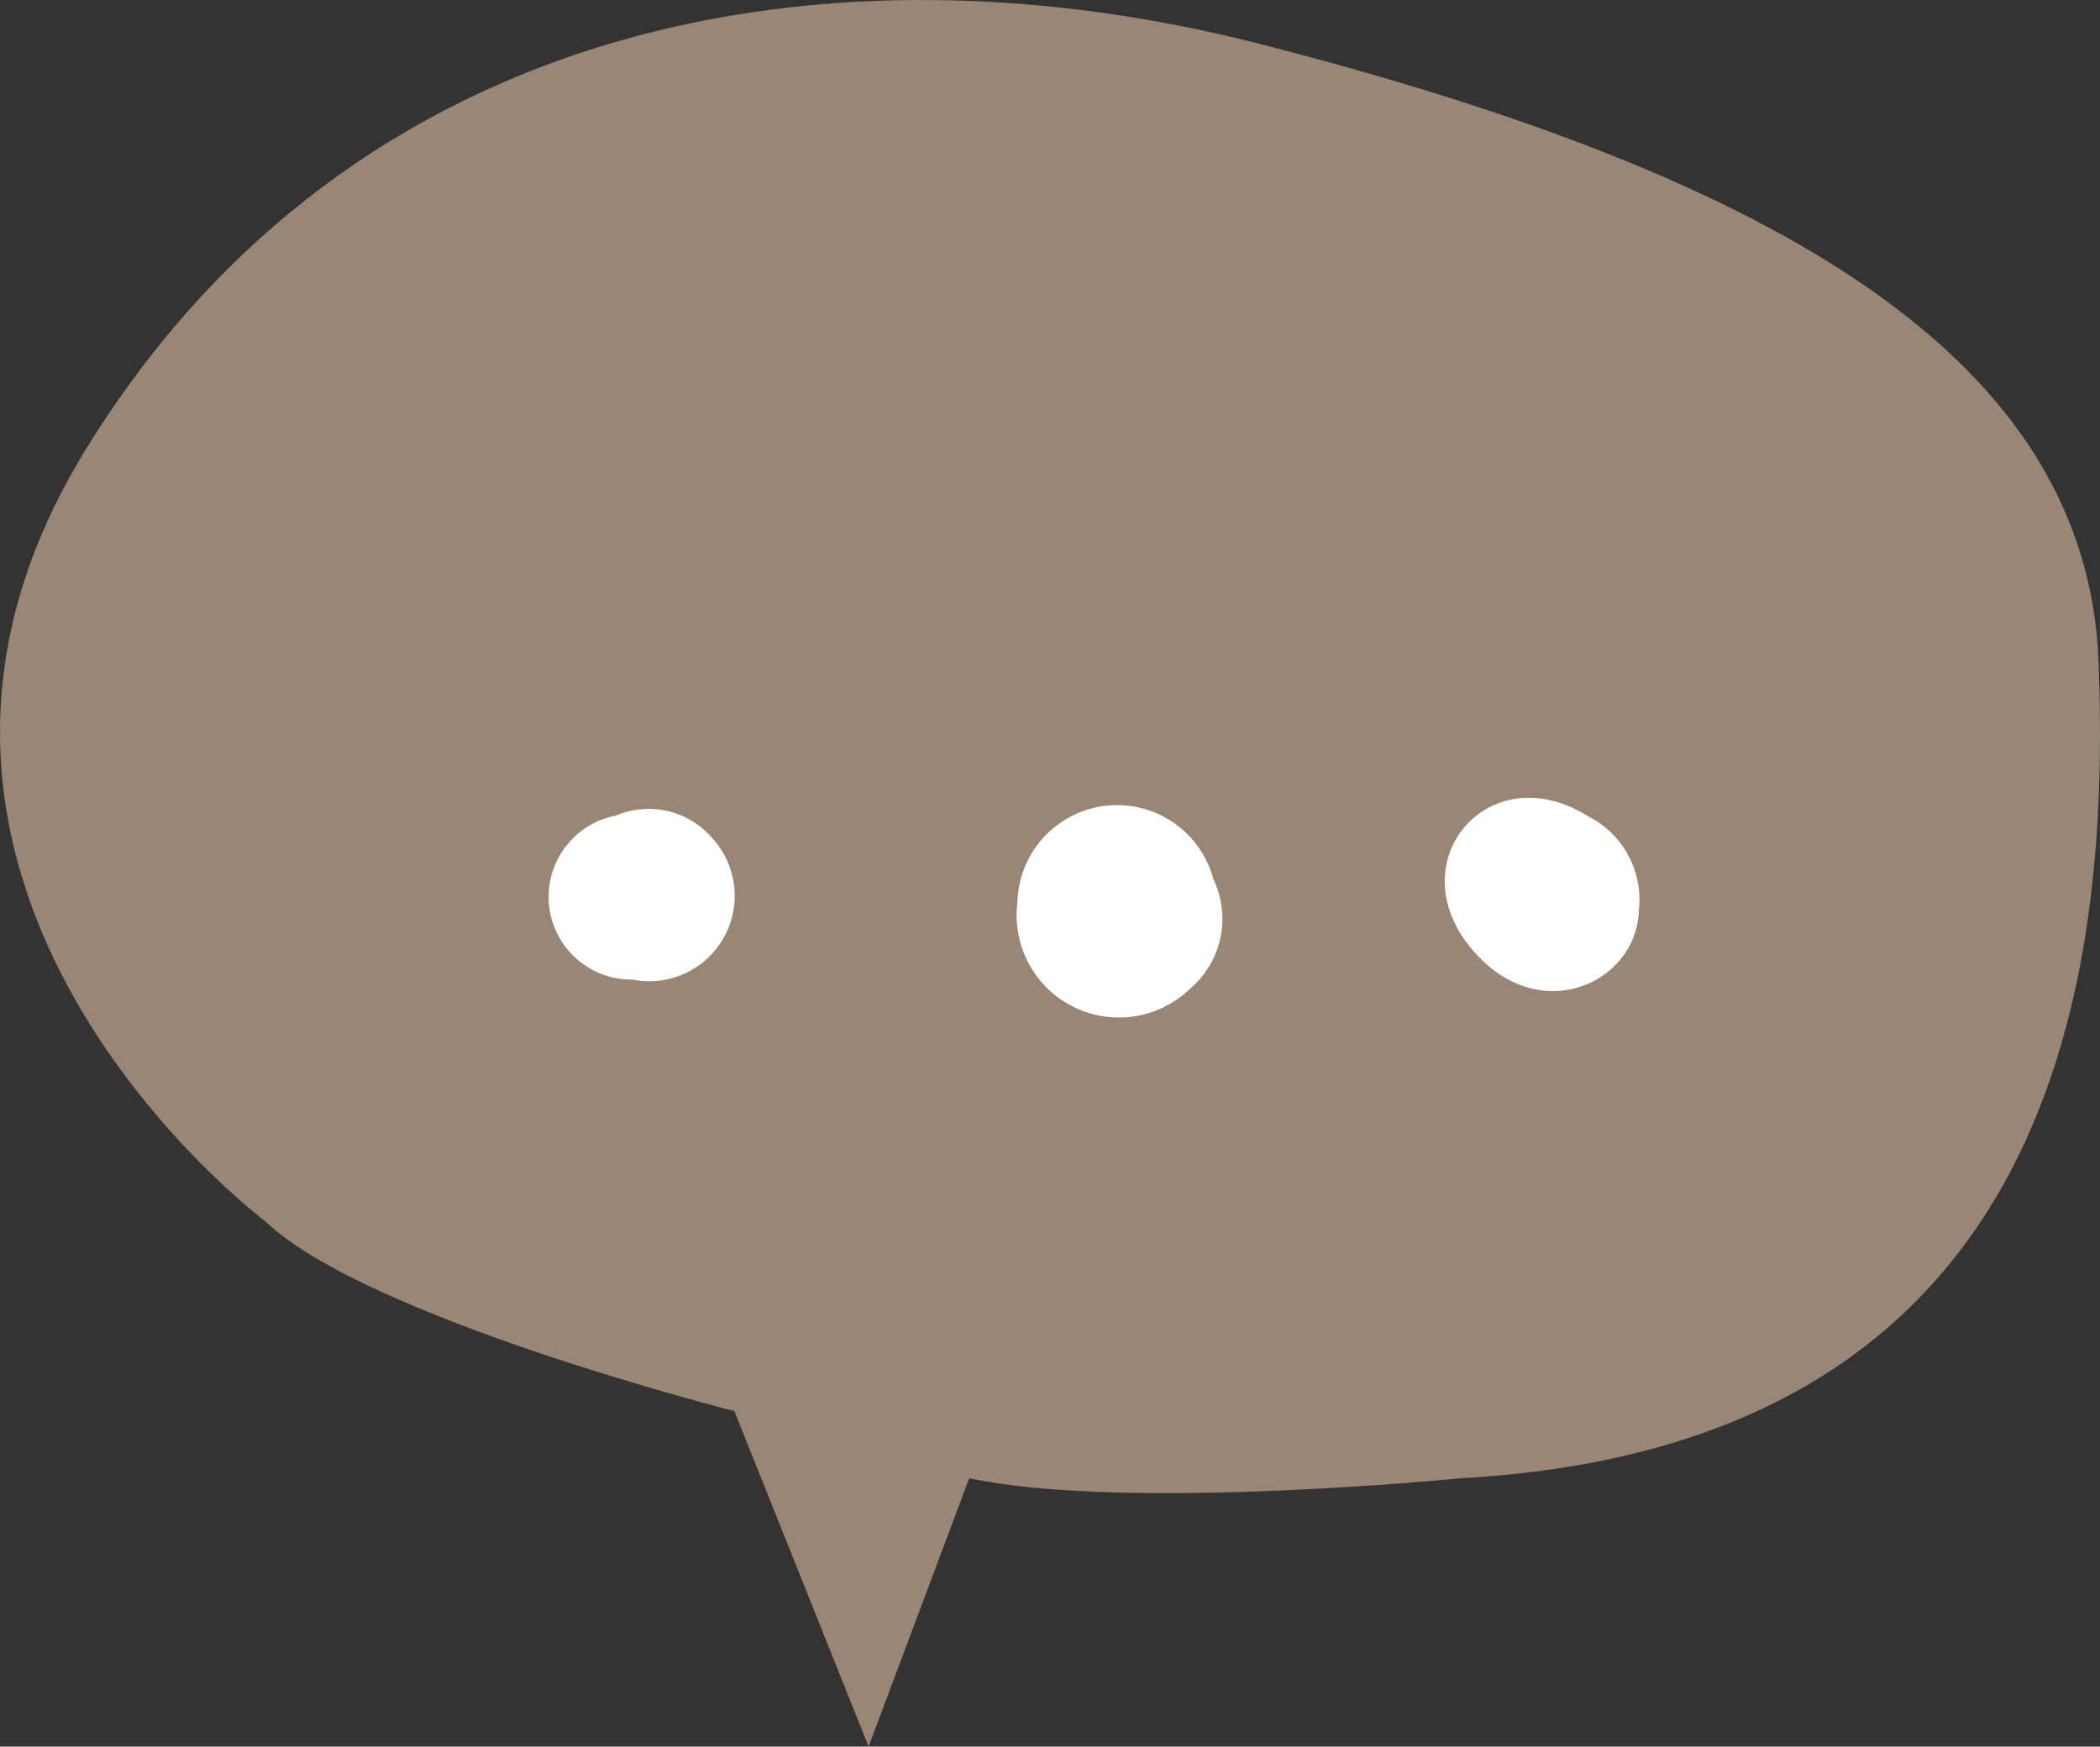<svg xmlns="http://www.w3.org/2000/svg" width="47.64" height="39.628" viewBox="0 0 47.64 39.628">
  <rect x="0" y="0" width="47.64" height="39.628" fill="#333333" stroke="none"/>
  <g id="Group_200" data-name="Group 200" transform="translate(-885.441 -111.359)">
    <path id="Path_911" data-name="Path 911" d="M891.453,139.063s-10.156-7.611-4.067-17.506,17-11.671,26.64-9.2c11.9,3.049,18.771,7.189,19.024,14.04s-.757,17.74-14.458,18.5c0,0-7.611.761-11.163,0l-2.283,6.089-3.045-7.611S893.73,141.255,891.453,139.063Z" fill="#998675"/>
    <g id="Group_199" data-name="Group 199">
      <path id="Path_912" data-name="Path 912" d="M899.409,129.865a1.9,1.9,0,0,1,2.182.5,1.939,1.939,0,0,1-1.806,3.219,1.877,1.877,0,0,1-.376-3.72Z" fill="#fff"/>
      <path id="Path_913" data-name="Path 913" d="M912.968,131.306a2.083,2.083,0,0,1-.546,2.5,2.32,2.32,0,0,1-3.9-1.973,2.261,2.261,0,0,1,4.446-.525Z" fill="#fff"/>
      <path id="Path_914" data-name="Path 914" d="M921.45,129.869a2.122,2.122,0,0,1,1.169,2.15c-.048,1.681-2.369,2.723-3.879.761S919.253,128.507,921.45,129.869Z" fill="#fff"/>
    </g>
  </g>
</svg>
